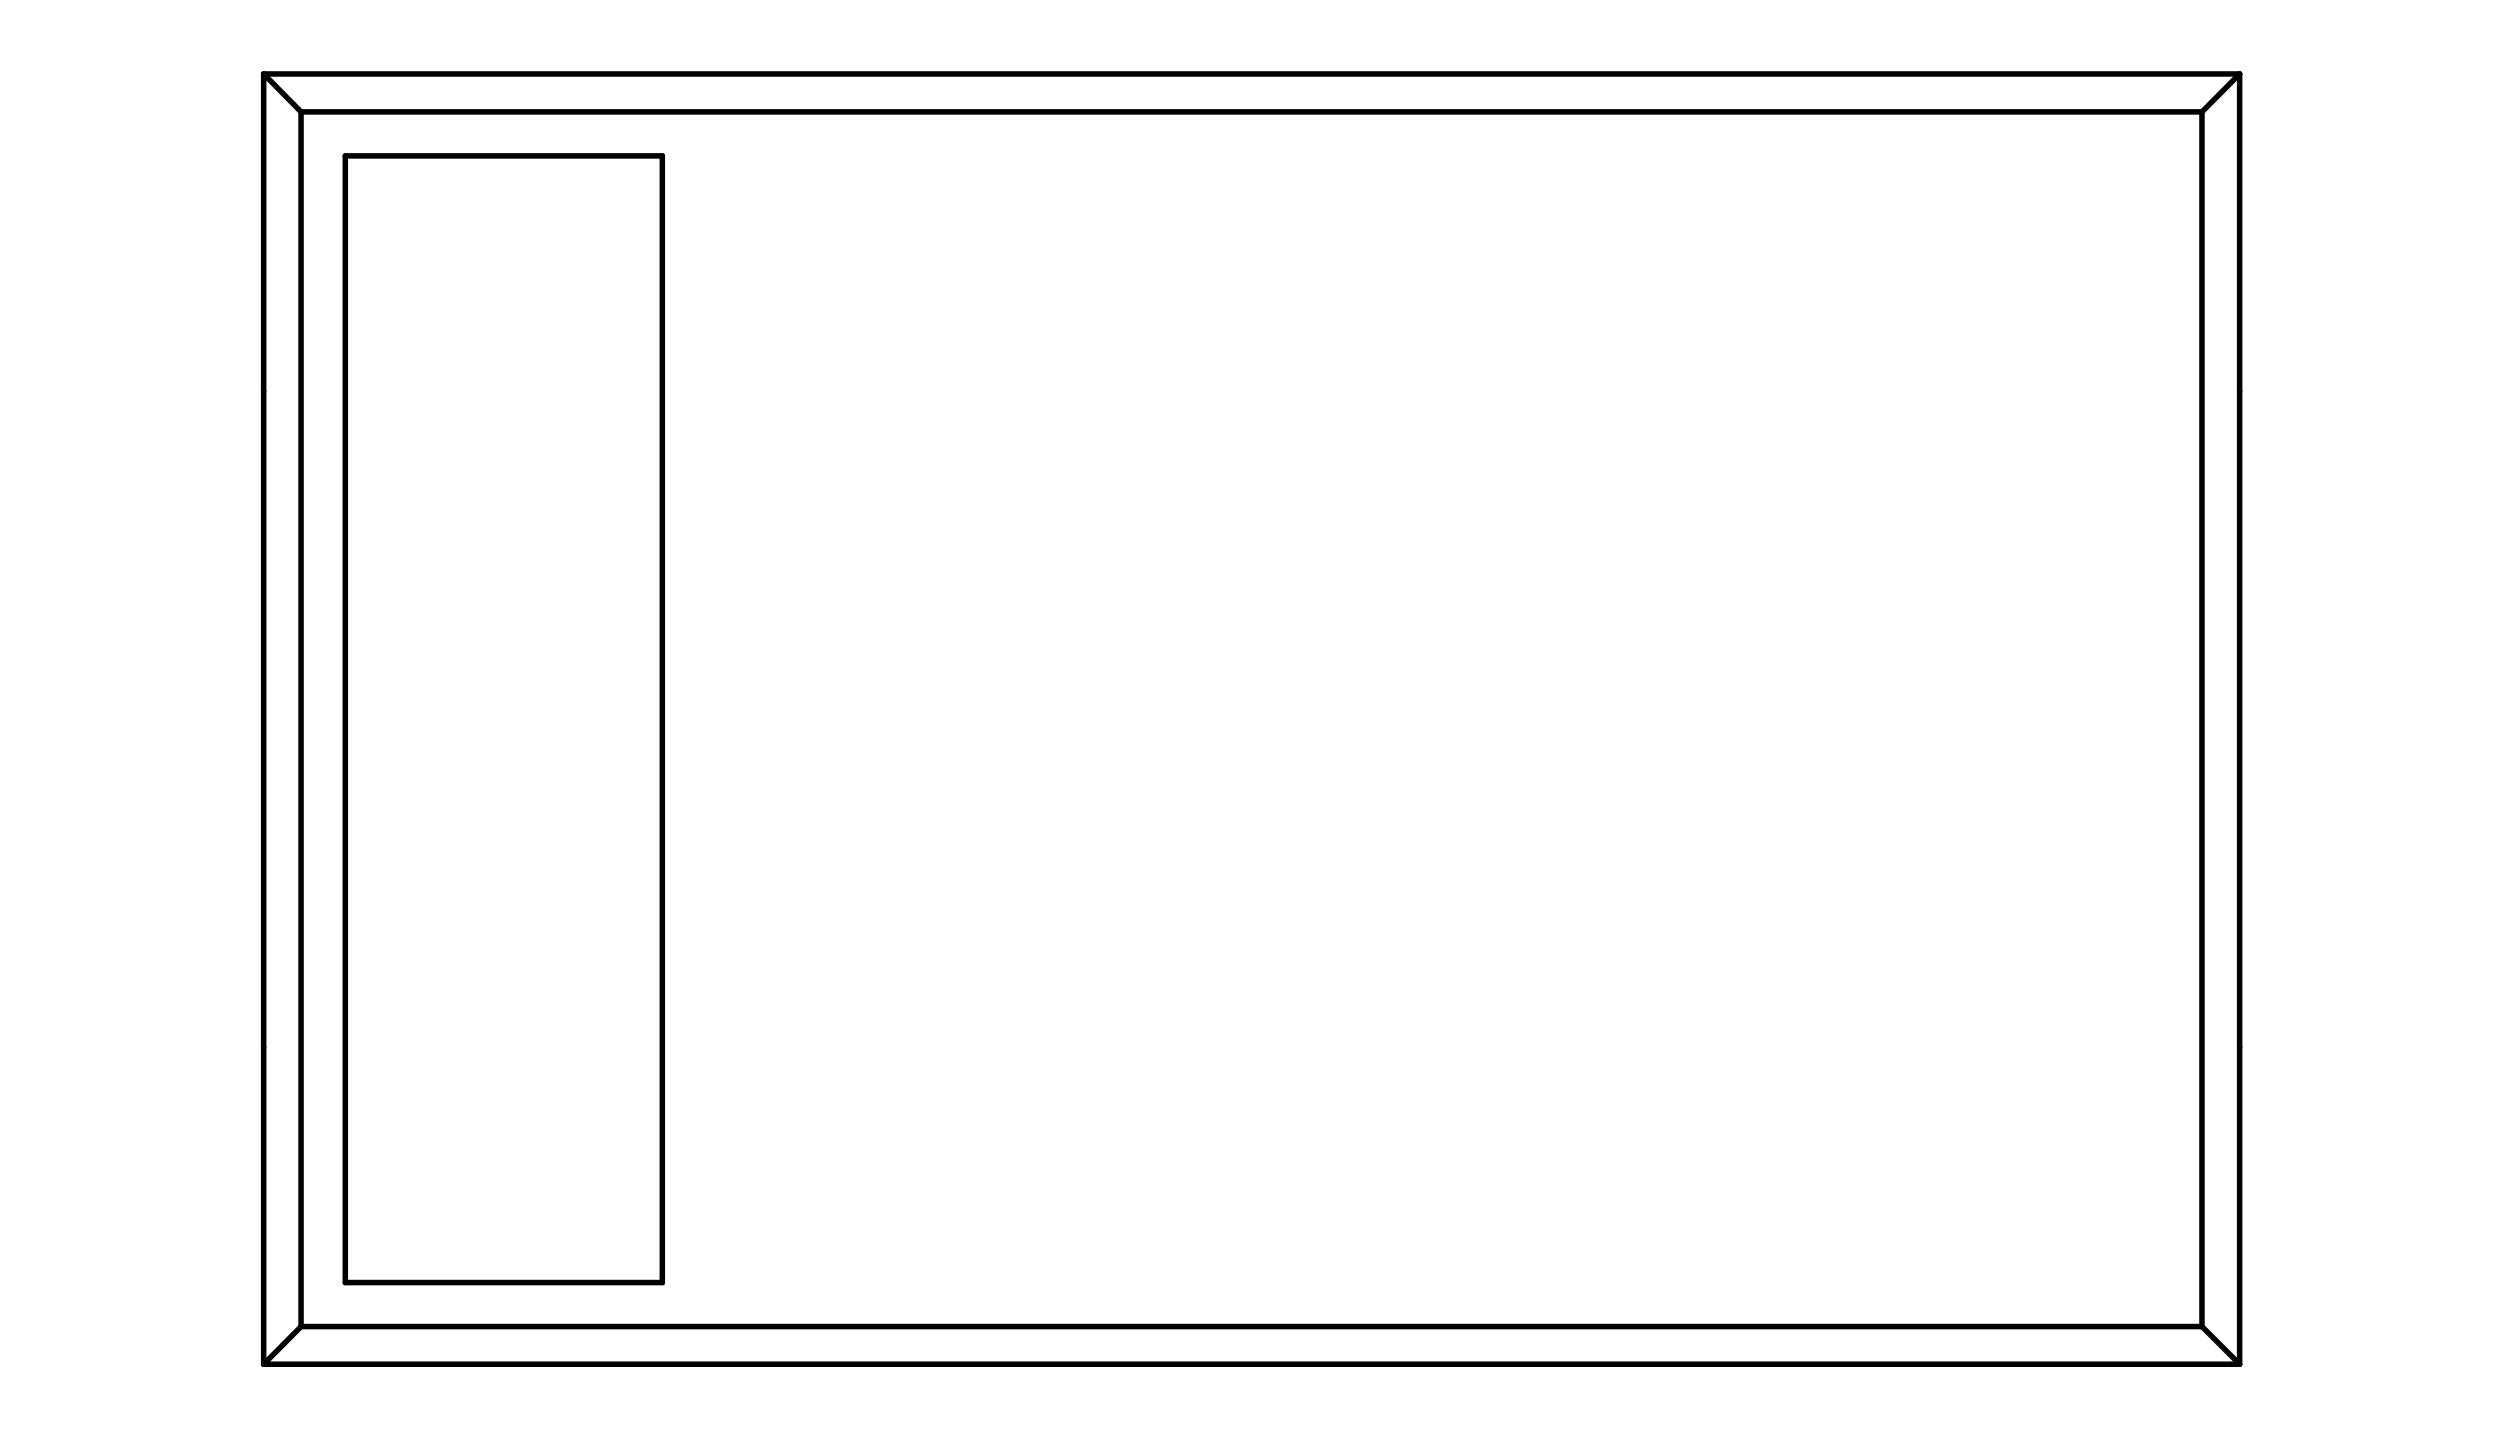 <?xml version="1.0" standalone="no"?>
 <!DOCTYPE svg PUBLIC "-//W3C//DTD SVG 1.1//EN" 
 "http://www.w3.org/Graphics/SVG/1.1/DTD/svg11.dtd"> 
<svg
  xmlns:svg="http://www.w3.org/2000/svg"
  xmlns="http://www.w3.org/2000/svg"
  xmlns:xlink="http://www.w3.org/1999/xlink"
  version="1.1"
  width="9.093mm" height="5.207mm" viewBox="0 0 9.093 5.207">
<title>SVG Image created as outline.svg date 2024/11/20 14:38:09 </title>
  <desc>Image generated by PCBNEW </desc>
<g style="fill:#000000; fill-opacity:0;stroke:#000000; stroke-opacity:1;
stroke-linecap:round; stroke-linejoin:round;"
 transform="translate(0 0) scale(1 1)">
</g>
<g style="fill:none; 
stroke:#000000; stroke-width:0.02; stroke-opacity:1; 
stroke-linecap:round; stroke-linejoin:round;">
<path d="M0.959 0.269
L1.095 0.407
" />
<path d="M0.959 0.269
L8.146 0.269
" />
<path d="M0.959 1.423
L0.959 0.269
" />
<path d="M0.959 3.809
L0.959 1.423
" />
<path d="M0.959 4.962
L0.959 3.809
" />
<path d="M0.959 4.962
L8.146 4.962
" />
<path d="M1.095 0.407
L1.095 4.825
" />
<path d="M1.095 0.407
L8.009 0.407
" />
<path d="M1.095 4.825
L0.959 4.962
" />
<path d="M1.095 4.825
L8.009 4.825
" />
<path d="M1.256 0.567
L2.409 0.567
" />
<path d="M1.256 4.665
L1.256 0.567
" />
<path d="M2.409 0.567
L2.409 4.665
" />
<path d="M2.409 4.665
L1.256 4.665
" />
<path d="M8.009 0.407
L8.146 0.269
" />
<path d="M8.009 4.825
L8.009 0.407
" />
<path d="M8.146 0.269
L8.146 1.423
" />
<path d="M8.146 1.423
L8.146 3.809
" />
<path d="M8.146 3.809
L8.146 4.962
" />
<path d="M8.146 4.962
L8.009 4.825
" />
</g> 
</svg>
